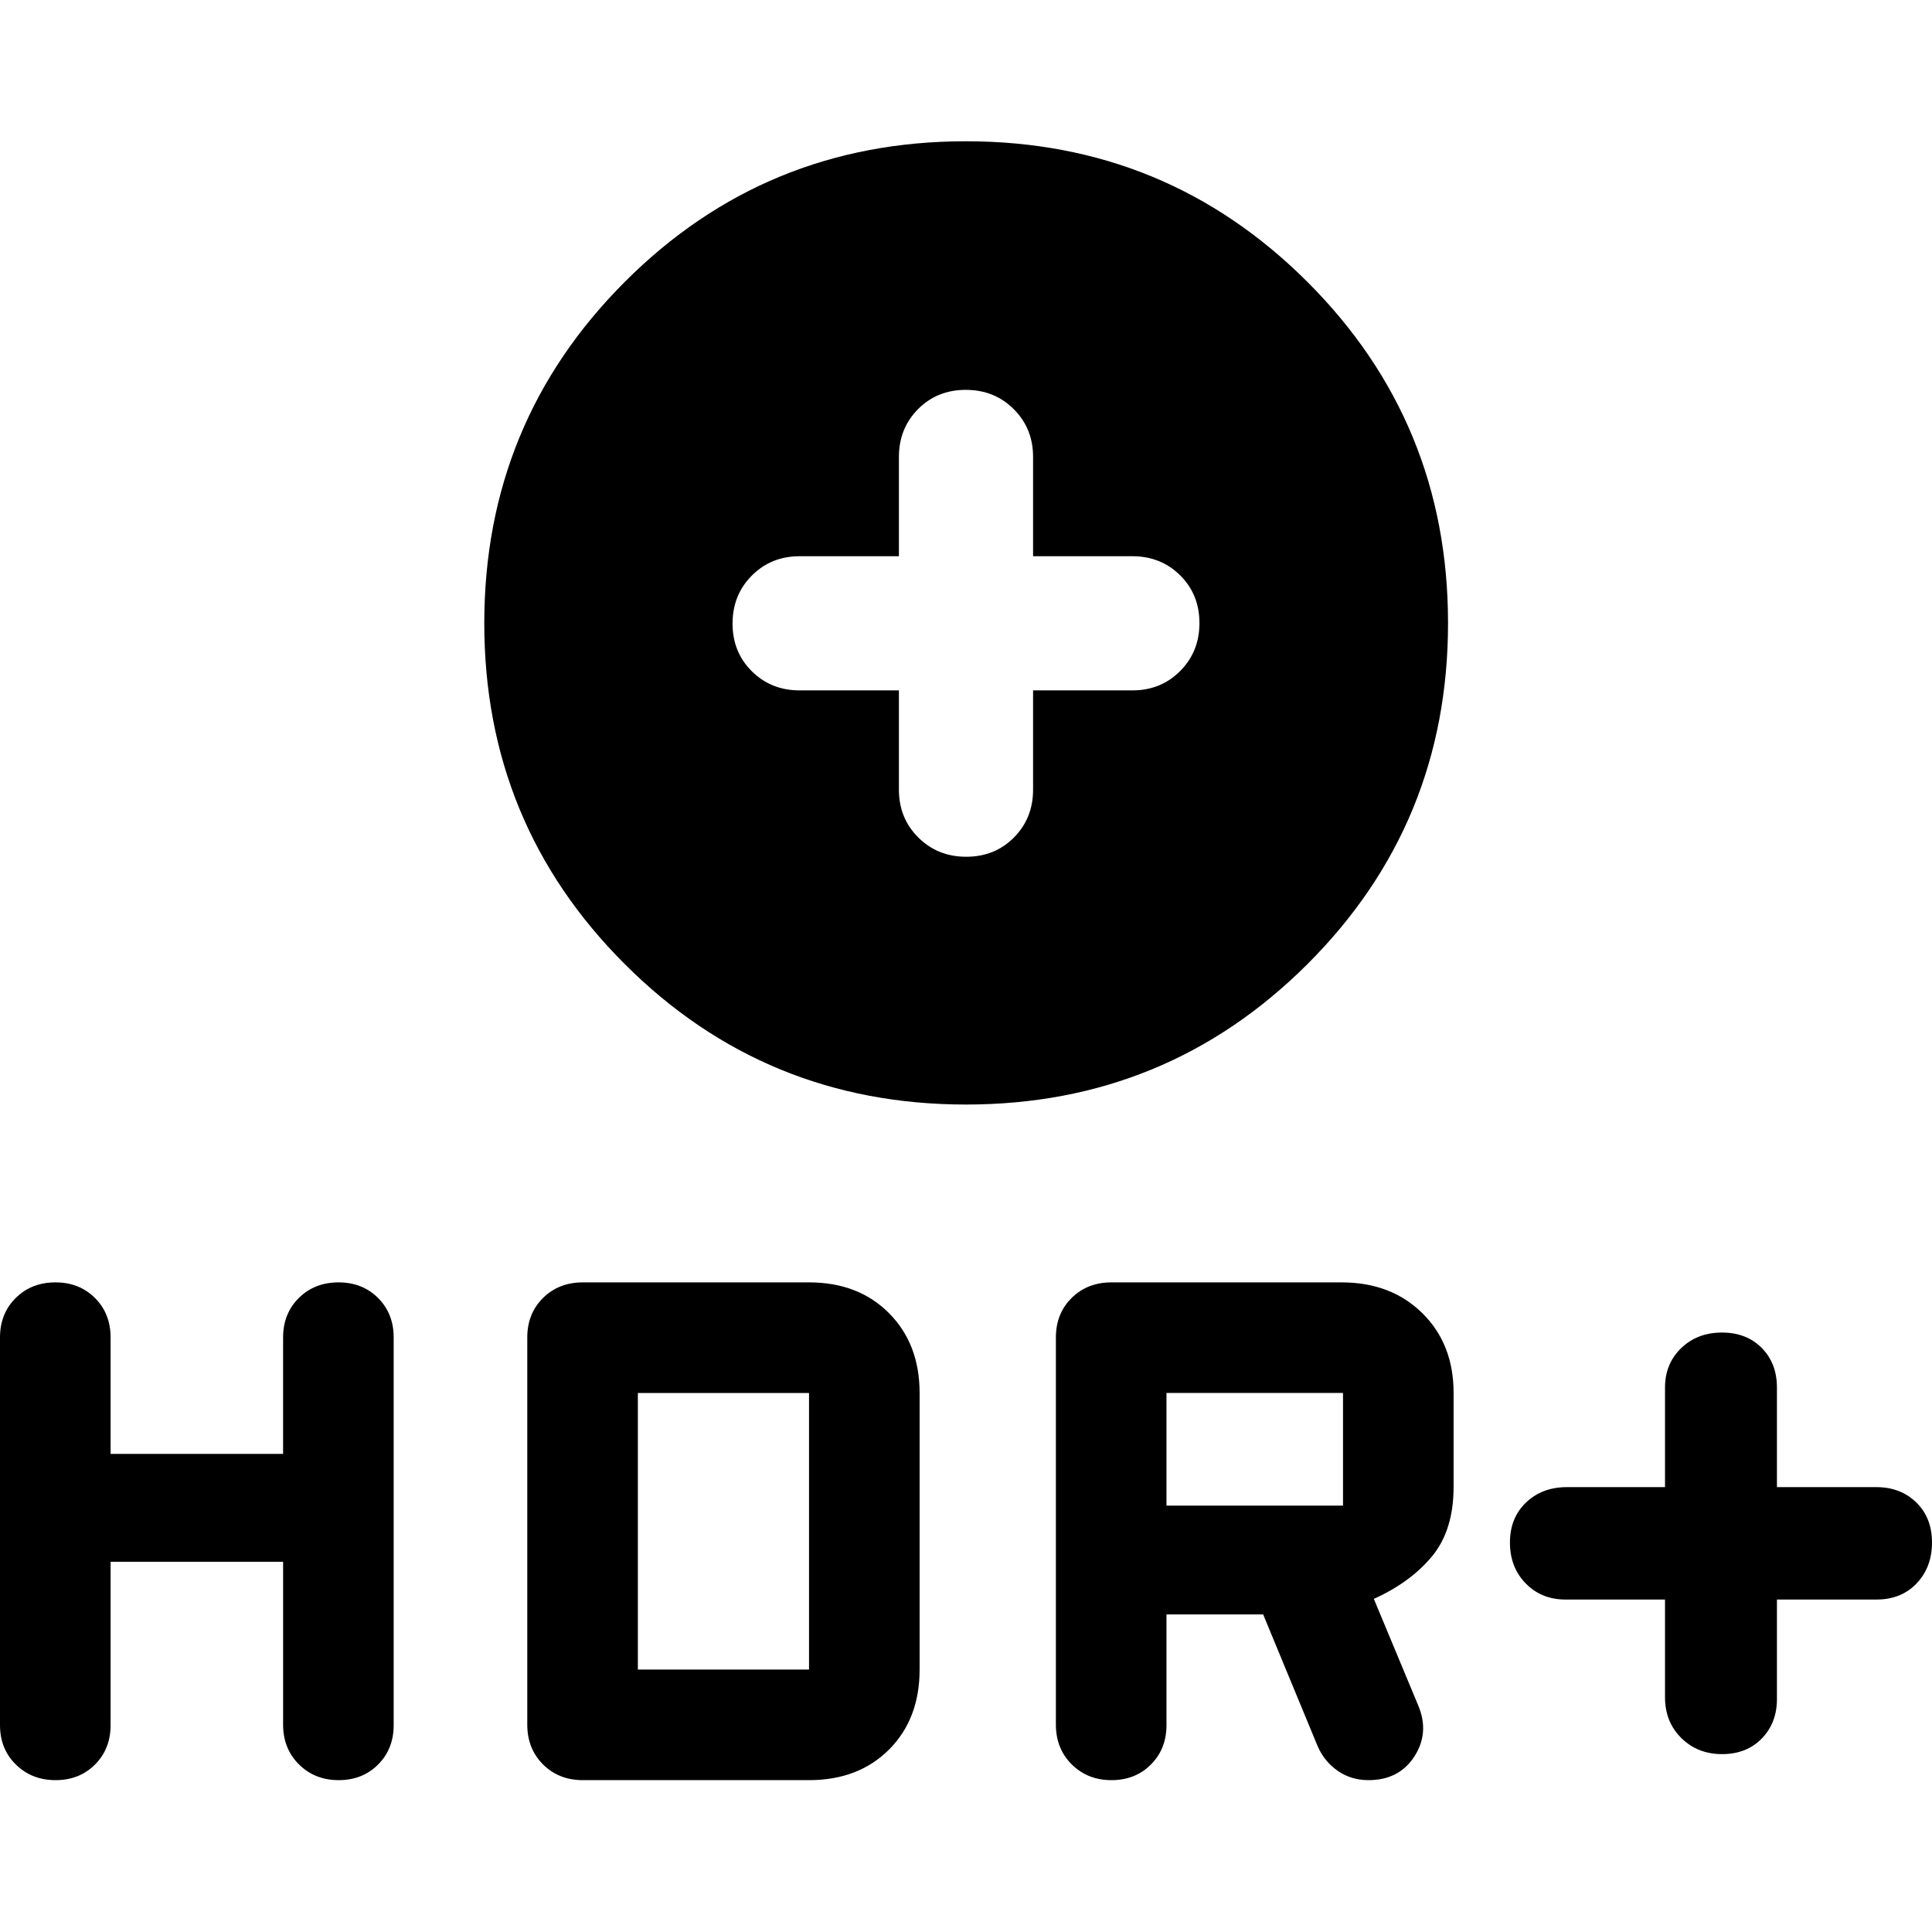 <svg xmlns="http://www.w3.org/2000/svg" height="40" viewBox="0 -960 960 960" width="40"><path d="M480-411.16q-99.711 0-169.536-69.756-69.826-69.757-69.826-169.409 0-99.719 69.797-169.599 69.798-69.881 169.509-69.881 99.711 0 169.644 69.831 69.934 69.83 69.934 169.588t-69.906 169.492Q579.711-411.16 480-411.16Zm-33.333-205.79v49.334q0 14.166 9.617 23.75 9.617 9.583 23.833 9.583 14.216 0 23.716-9.583 9.5-9.584 9.5-23.75v-49.334h49.334q14.166 0 23.75-9.617Q596-636.184 596-650.4q0-14.216-9.583-23.716-9.584-9.5-23.75-9.5h-49.334v-49.334q0-14.166-9.617-23.749-9.617-9.584-23.833-9.584-14.216 0-23.716 9.584-9.5 9.583-9.5 23.749v49.334h-49.334q-14.166 0-23.75 9.617Q364-664.382 364-650.166q0 14.216 9.583 23.716 9.584 9.5 23.75 9.5h49.334Zm380.667 451.754h-49.457q-11.957 0-19.776-8.025-7.818-8.025-7.818-20.298 0-12.274 8.007-19.903t20.254-7.629h48.79v-49.456q0-11.854 8.025-19.605 8.025-7.75 20.298-7.75 12.17 0 19.731 7.641 7.561 7.64 7.561 19.714v49.456h49.457q11.957 0 19.776 7.614Q960-205.823 960-193.549q0 12.273-7.618 20.313-7.619 8.04-19.976 8.04h-49.457v49.457q0 11.853-7.544 19.604-7.545 7.75-19.713 7.75-12.167 0-20.263-8.007-8.095-8.007-8.095-20.253v-48.551Zm-302.667 62.145v-192.384q0-11.854 7.818-19.604 7.819-7.751 19.776-7.751h114.406q24.564 0 40.09 15.304 15.526 15.305 15.526 39.645v46.62q0 21.54-10.649 34.464-10.648 12.924-28.982 21.242l21.978 52.762q5.812 13.623-1.797 25.46-7.609 11.837-22.827 11.837-8.622 0-15.274-4.613-6.652-4.612-9.971-12.185L627.66-157.79h-48.044v54.979q0 11.853-7.745 19.604-7.745 7.75-19.59 7.75-11.845 0-19.729-7.818-7.885-7.818-7.885-19.776Zm54.949-108.811h87.718v-55.979h-87.718v55.979ZM54.949-183.971v81.16q0 11.853-7.745 19.604-7.745 7.75-19.59 7.75-11.845 0-19.73-7.75Q0-90.957 0-102.811v-192.624q0-11.854 7.814-19.604 7.814-7.751 19.765-7.751 11.848 0 19.609 7.751 7.761 7.75 7.761 19.604v57.87h85.718v-57.87q0-11.854 7.814-19.604 7.814-7.751 19.765-7.751 11.847 0 19.609 7.751 7.761 7.75 7.761 19.604v192.624q0 11.853-7.745 19.604-7.745 7.75-19.59 7.75-11.845 0-19.73-7.818-7.884-7.818-7.884-19.776v-80.92H54.949ZM262-103.051v-192.384q0-11.854 7.818-19.604 7.819-7.751 19.776-7.751H402q24.564 0 39.756 15.304 15.193 15.305 15.193 39.645v137.435q0 24.564-15.193 39.757Q426.564-75.457 402-75.457H289.594q-11.957 0-19.776-7.818Q262-91.093 262-103.05Zm54.949-27.355H402v-137.435h-85.051v137.435Z"/></svg>